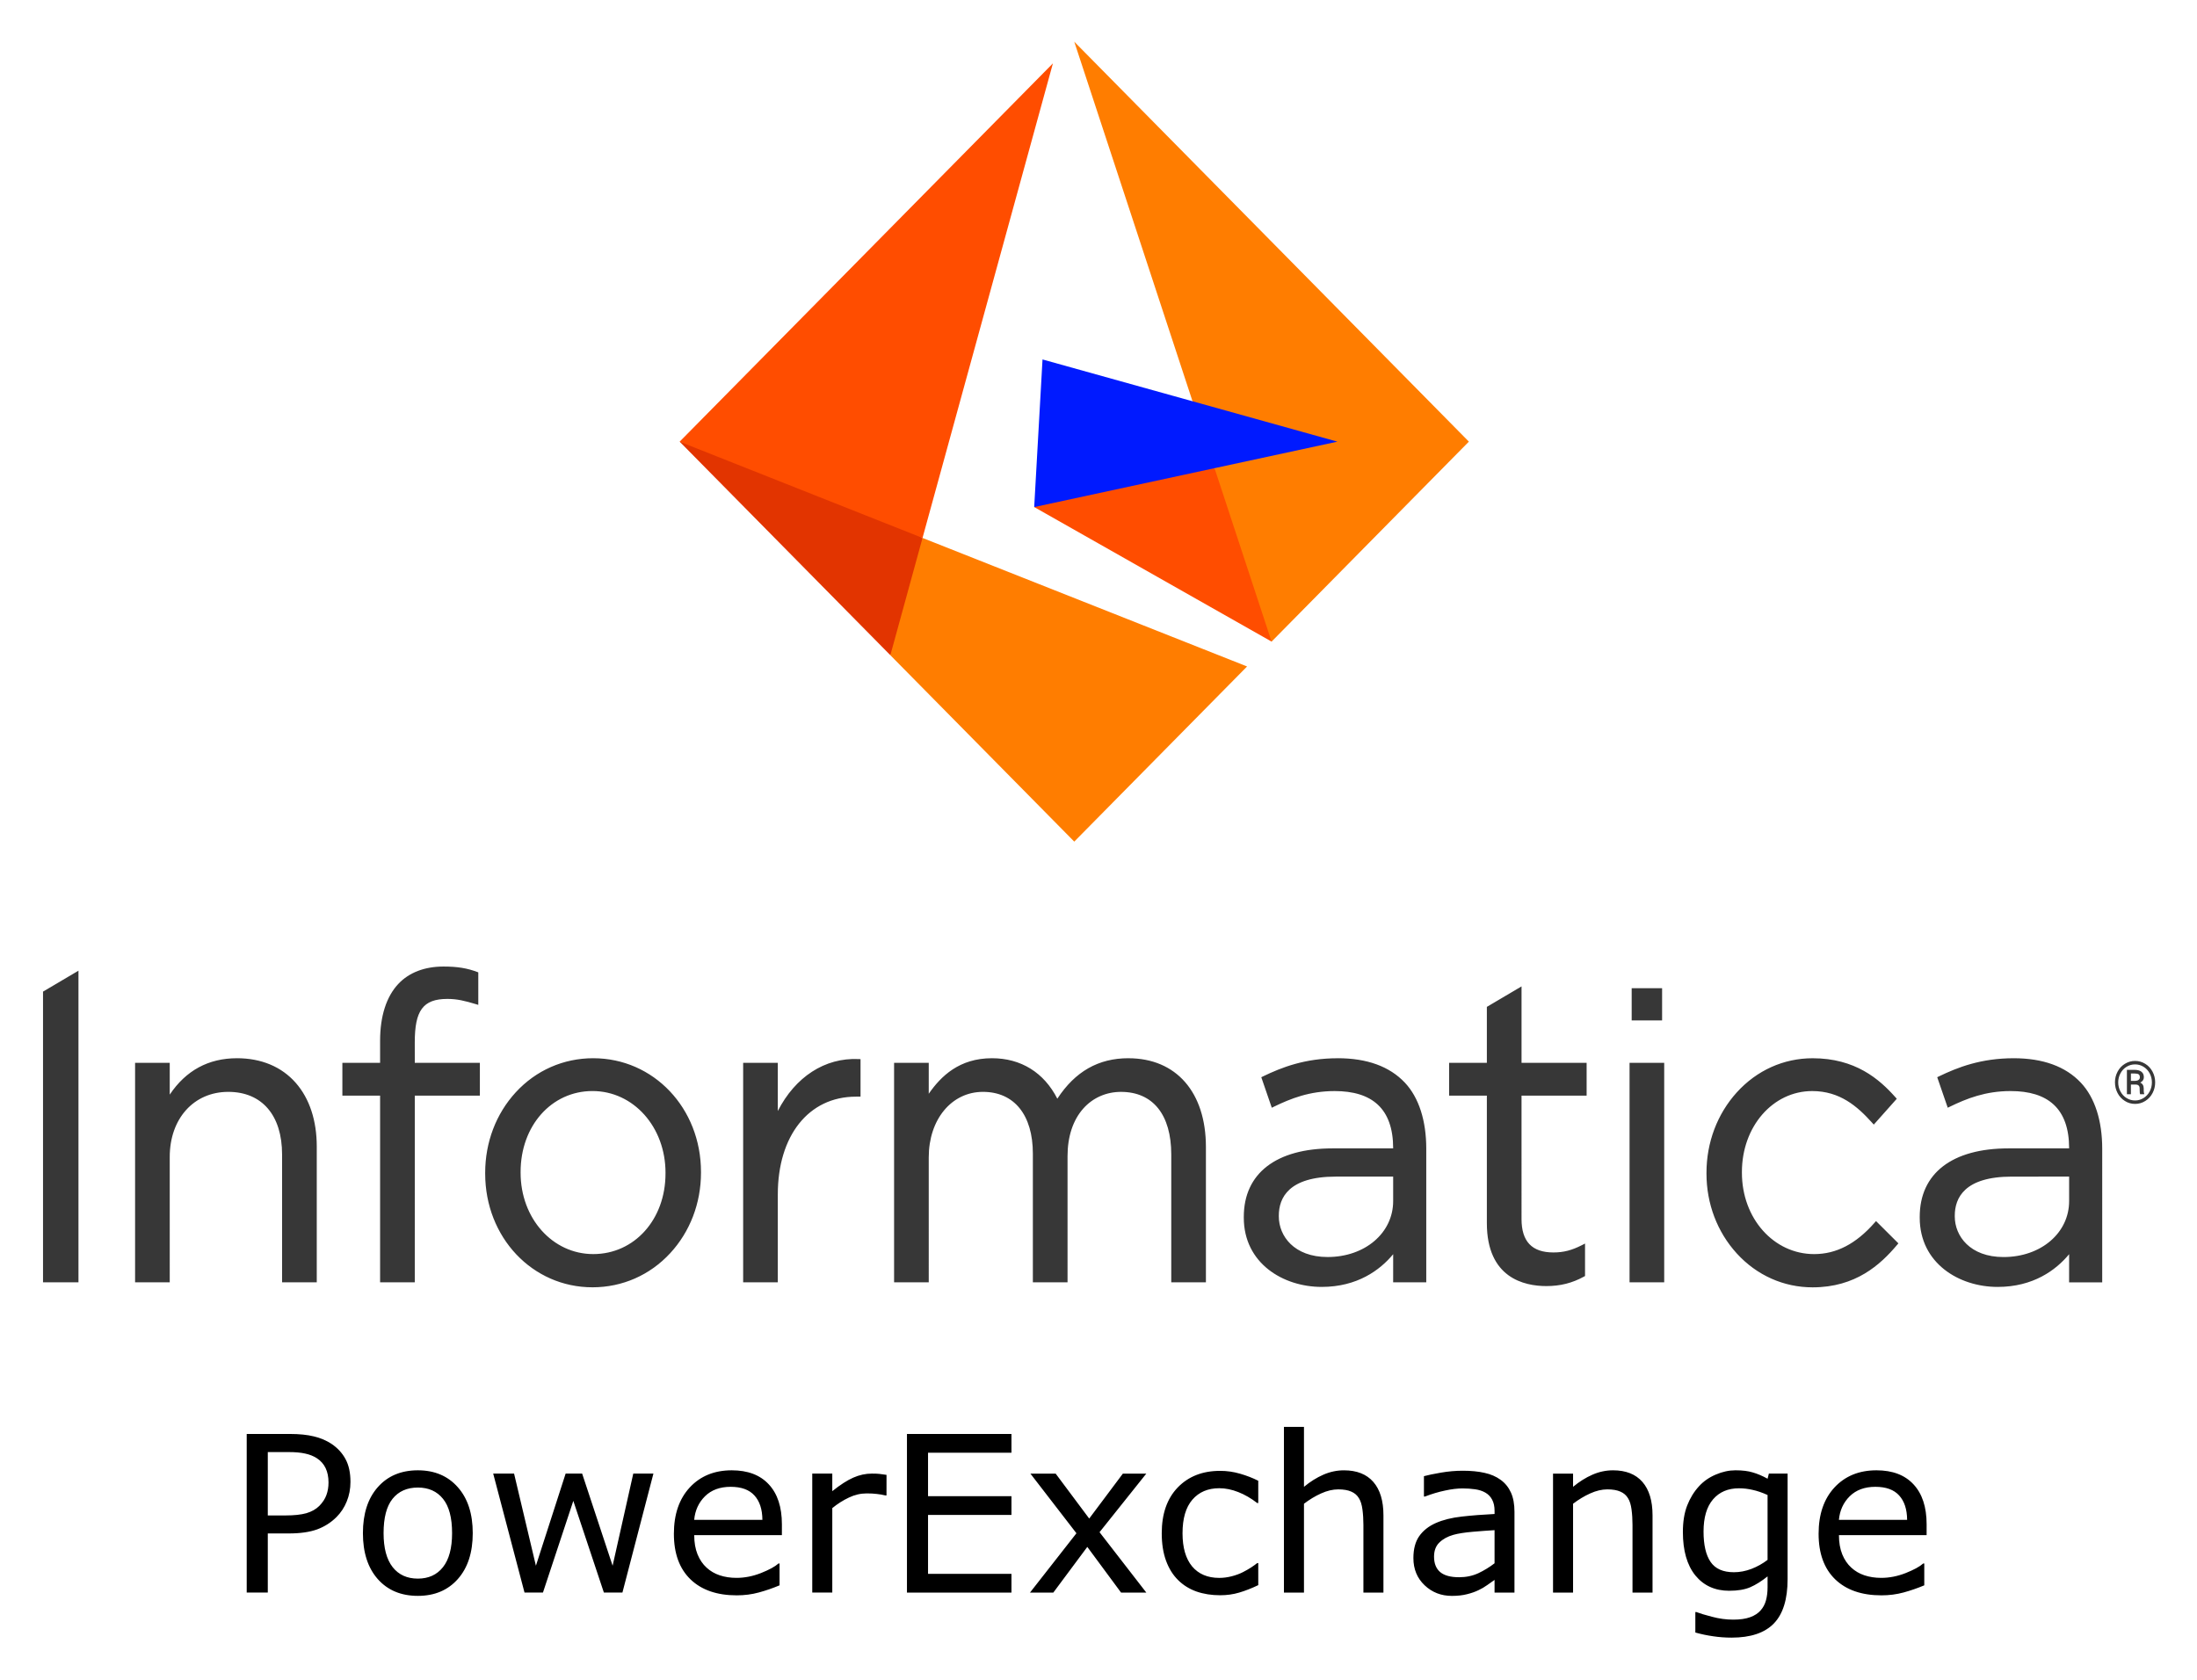 <svg xmlns="http://www.w3.org/2000/svg" role="img" viewBox="61.26 -2.74 187.98 143.73"><title>Informatica PowerExchange CDC logo</title><g fill="none" fill-rule="evenodd"><path d="M91.246 124.074q0 .902-.319 1.677-.31.766-.875 1.331-.702.702-1.659 1.057-.957.346-2.415.346H84.173v5.059H82.369v-13.572h3.682q1.221 0 2.069.21.848.201 1.504.638.775.52 1.194 1.294.428.775.428 1.96zm-1.878.046q0-.702-.246-1.221t-.747-.848q-.438-.283-1.003-.401-.556-.128-1.413-.128H84.173v5.423h1.522q1.094 0 1.777-.191.684-.201 1.112-.629.428-.438.602-.921.182-.483.182-1.085zm12.341 4.339q0 2.488-1.276 3.928-1.276 1.44-3.418 1.44-2.16 0-3.436-1.44-1.267-1.44-1.267-3.928 0-2.488 1.267-3.928 1.276-1.449 3.436-1.449 2.142 0 3.418 1.449 1.276 1.44 1.276 3.928zm-1.768 0q0-1.978-.775-2.935-.775-.966-2.151-.966-1.395 0-2.169.966-.766.957-.766 2.935 0 1.914.775 2.908.775.984 2.16.984 1.367 0 2.142-.975.784-.984.784-2.917zm17.227-5.095l-2.652 10.181h-1.586l-2.616-7.848-2.598 7.848h-1.577l-2.68-10.181h1.786l1.868 7.884 2.543-7.884h1.413l2.607 7.884 1.768-7.884zm10.992 5.268h-7.501q0 .939.283 1.641.283.693.775 1.139.474.438 1.121.656.656.219 1.44.219 1.039 0 2.087-.41 1.057-.419 1.504-.82h.091v1.868q-.866.365-1.768.611-.902.246-1.896.246-2.534 0-3.956-1.367-1.422-1.376-1.422-3.901 0-2.497 1.358-3.965 1.367-1.467 3.591-1.467 2.06 0 3.172 1.203 1.121 1.203 1.121 3.418zm-1.668-1.312q-.009-1.349-.684-2.087-.665-.738-2.033-.738-1.376 0-2.197.811-.811.811-.921 2.014zm10.619-2.087h-.091q-.383-.091-.747-.128-.355-.046-.848-.046-.793 0-1.531.355-.738.346-1.422.902v7.228h-1.714v-10.181h1.714v1.504q1.021-.82 1.796-1.158.784-.346 1.595-.346.447 0 .647.027.201.018.602.082zm10.691 8.313h-8.941v-13.572h8.941v1.604h-7.137v3.719h7.137v1.604h-7.137v5.04h7.137zm11.539 0h-2.16l-2.889-3.91-2.908 3.91h-1.996l3.974-5.077-3.938-5.104h2.16l2.871 3.846 2.88-3.846h2.005l-4.001 5.013zm9.579-.638q-.857.41-1.632.638-.766.228-1.632.228-1.103 0-2.023-.319-.921-.328-1.577-.984-.665-.656-1.03-1.659-.365-1.003-.365-2.342 0-2.497 1.367-3.919 1.376-1.422 3.628-1.422.875 0 1.714.246.848.246 1.549.602v1.905h-.091q-.784-.611-1.622-.939-.829-.328-1.622-.328-1.458 0-2.306.984-.839.975-.839 2.871 0 1.841.82 2.835.829.984 2.324.984.52 0 1.057-.137t.966-.355q.374-.191.702-.401.328-.219.52-.374h.091zm10.71.638h-1.714v-5.797q0-.702-.082-1.313-.082-.62-.301-.966-.228-.383-.656-.565-.428-.191-1.112-.191-.702 0-1.467.346-.766.346-1.467.884v7.602h-1.714v-14.182h1.714v5.132q.802-.665 1.659-1.039.857-.374 1.759-.374 1.65 0 2.516.993.866.993.866 2.862zm11.211 0h-1.704v-1.085q-.228.155-.62.438-.383.273-.747.438-.428.21-.984.346-.556.146-1.303.146-1.376 0-2.333-.911-.957-.911-.957-2.324 0-1.158.492-1.868.501-.72 1.422-1.13.93-.41 2.233-.556 1.303-.146 2.798-.219v-.264q0-.583-.21-.966-.201-.383-.583-.602-.365-.21-.875-.283-.51-.073-1.066-.073-.674 0-1.504.182-.829.173-1.714.51h-.091v-1.741q.501-.137 1.449-.301.948-.164 1.869-.164 1.076 0 1.868.182.802.173 1.385.602.574.419.875 1.085.301.665.301 1.65zm-1.704-2.507v-2.835q-.784.046-1.85.137-1.057.091-1.677.264-.738.21-1.194.656-.456.438-.456 1.212 0 .875.529 1.322.529.438 1.613.438.902 0 1.65-.346.747-.355 1.385-.848zm13.517 2.507h-1.714v-5.797q0-.702-.082-1.313-.082-.62-.301-.966-.228-.383-.656-.565-.428-.191-1.112-.191-.702 0-1.467.346-.766.346-1.467.884v7.602h-1.714v-10.181h1.714v1.13q.802-.665 1.659-1.039.857-.374 1.759-.374 1.65 0 2.516.993.866.993.866 2.862zm11.557-1.158q0 2.589-1.176 3.801-1.176 1.212-3.619 1.212-.811 0-1.586-.118-.766-.109-1.513-.319v-1.75h.091q.419.164 1.331.401.911.246 1.823.246.875 0 1.449-.21.574-.21.893-.583.319-.355.456-.857.137-.501.137-1.121v-.93q-.775.62-1.486.93-.702.301-1.796.301-1.823 0-2.898-1.312-1.066-1.322-1.066-3.719 0-1.312.365-2.26.374-.957 1.012-1.65.592-.647 1.44-1.003.848-.365 1.686-.365.884 0 1.477.182.602.173 1.267.538l.109-.438h1.604zm-1.714-1.641v-5.551q-.684-.31-1.276-.438-.583-.137-1.167-.137-1.413 0-2.224.948-.811.948-.811 2.753 0 1.714.602 2.598.602.884 1.996.884.747 0 1.495-.283.757-.292 1.385-.775zm13.608-2.115h-7.501q0 .939.283 1.641.283.693.775 1.139.474.438 1.121.656.656.219 1.44.219 1.039 0 2.087-.41 1.057-.419 1.504-.82h.091v1.868q-.866.365-1.768.611-.902.246-1.896.246-2.534 0-3.956-1.367-1.422-1.376-1.422-3.901 0-2.497 1.358-3.965 1.367-1.467 3.591-1.467 2.06 0 3.172 1.203 1.121 1.203 1.121 3.418zm-1.668-1.312q-.009-1.349-.684-2.087-.665-.738-2.033-.738-1.376 0-2.197.811-.811.811-.921 2.014z" fill="#000"/><path fill="#ff4d00" d="M170.816 43.412l-5.639-6.089-8.322-1.393-7.107 4.722 20.311 11.513z"/><path fill="#ff7d00" d="M186.94 35.053L153.176.829l16.883 51.337z"/><path fill="#001aff" d="M175.692 35.055l-25.232-7.035-.712 12.633z"/><path fill="#e23400" d="M140.194 43.295l-8.273-5.442-12.508-2.797 18.027 18.273 3.358-4.558z"/><path fill="#ff4d00" d="M151.35 2.682l-31.938 32.373 20.781 8.239z"/><path fill="#ff7d00" d="M167.963 54.293L140.194 43.295l-2.754 10.034 15.736 15.952z"/><path fill="#373737" d="M64.941 82.118l3.033-1.792v26.67h-3.033zm135.929.423v-.713h2.603v2.753h-2.603z"/><path d="M81.53 87.819c-2.433 0-4.363 1.047-5.747 3.113v-2.721h-2.965v18.785h2.965V96.268c0-3.28 2.059-5.571 5.008-5.571 2.883 0 4.605 2.003 4.605 5.357v10.942h2.967V95.379c0-2.23-.621-4.114-1.798-5.454-1.21-1.379-2.952-2.107-5.035-2.107m36.672 9.801v.072c0 3.927-2.659 6.888-6.182 6.888-3.485 0-6.216-3.057-6.216-6.96v-.07c0-3.947 2.644-6.923 6.15-6.923 3.503 0 6.249 3.072 6.249 6.993m-6.182-9.801c-2.548 0-4.903 1.036-6.632 2.917-1.688 1.838-2.616 4.281-2.616 6.884v.072c0 5.456 4.033 9.731 9.182 9.731 2.548 0 4.91-1.036 6.647-2.917 1.7-1.84 2.636-4.286 2.636-6.885v-.07c0-5.456-4.049-9.731-9.216-9.731m15.789 4.519v-4.127h-2.965v18.785h2.965v-7.525c0-5.006 2.625-8.364 6.686-8.364h.392v-3.209l-.184-.008c-2.871-.126-5.399 1.523-6.895 4.447m29.999-4.519c-2.565 0-4.557 1.134-6.082 3.464-1.139-2.237-3.112-3.464-5.591-3.464-2.787 0-4.361 1.527-5.411 3.042v-2.649h-2.965v18.785h2.965V96.304c0-3.249 1.952-5.607 4.639-5.607 2.674 0 4.27 1.976 4.27 5.287v11.012h2.967V96.197c0-1.675.467-3.086 1.35-4.077.817-.917 1.961-1.422 3.221-1.422 2.736 0 4.304 1.954 4.304 5.357v10.942h2.965v-11.582c0-4.685-2.542-7.595-6.632-7.595m39.206 3.199V88.211h-5.569v-6.54l-2.967 1.753v4.787h-3.229v2.807h3.229v10.909c0 4.689 3.189 5.39 5.089 5.39 1.192 0 2.212-.257 3.212-.806l.099-.055v-2.779l-.277.142c-.862.439-1.566.62-2.43.62-1.836 0-2.727-.937-2.727-2.866V91.018zm24.627 10.887c-1.581 1.8-3.269 2.674-5.158 2.674-3.466 0-6.182-3.055-6.182-6.959v-.07c0-3.882 2.642-6.923 6.015-6.923 2.362 0 3.859 1.302 5.125 2.712l.143.157 1.967-2.209-.116-.131c-1.378-1.553-3.43-3.337-7.085-3.337-2.476 0-4.779 1.036-6.485 2.919-1.674 1.846-2.596 4.29-2.596 6.883v.072c0 2.575.922 5.002 2.596 6.834 1.705 1.868 4.009 2.897 6.485 2.897 3.686 0 5.797-1.938 7.223-3.627l.116-.137-1.914-1.907zm-41.18-3.957v2.093c0 2.73-2.412 4.788-5.612 4.788-2.866 0-4.171-1.799-4.171-3.471v-.072c0-1.523.846-3.338 4.875-3.338zm-4.74-10.129c-2.809 0-4.805.783-6.389 1.549l-.154.075.898 2.611.193-.094c1.425-.692 3.037-1.332 5.184-1.332 3.187 0 5.008 1.48 5.008 4.904h-5.176c-4.834 0-7.604 2.136-7.604 5.862v.07c0 3.888 3.352 5.923 6.665 5.923 3.04 0 4.985-1.433 6.116-2.799l-.002 2.408h2.833V95.557c0-2.366-.617-4.362-1.832-5.65-1.306-1.386-3.238-2.089-5.74-2.089zM96.749 86.46c0-2.703.685-3.717 2.791-3.717.813 0 1.466.153 2.46.454l.184.055v-2.782l-.061-.023c-.884-.337-1.728-.475-2.918-.475-1.61 0-2.945.512-3.86 1.483-1.022 1.084-1.562 2.764-1.562 4.863v1.893h-3.228v2.807h3.228v15.978h2.967V91.017h5.569v-2.807h-5.569zm103.939 3.749v-1.998h2.965v18.785h-2.965zm37.611 7.74v2.093c0 2.731-2.412 4.79-5.613 4.79-2.866 0-4.171-1.8-4.171-3.472v-.072c0-1.523.846-3.338 4.875-3.338zm-4.74-10.13c-2.81 0-4.807.783-6.391 1.549l-.155.075.9 2.611.192-.092c1.425-.693 3.039-1.334 5.184-1.334 3.189 0 5.01 1.481 5.01 4.905h-5.177c-4.834 0-7.606 2.136-7.606 5.862v.07c0 3.889 3.353 5.924 6.667 5.924 3.04 0 4.984-1.433 6.116-2.8l-.002 2.409h2.833V95.559c0-2.366-.617-4.363-1.832-5.651-1.306-1.386-3.238-2.089-5.74-2.089zm10.026 1.936h.379c.116-.003.21-.032.281-.086.072-.054.106-.124.106-.213 0-.12-.03-.204-.094-.254-.063-.05-.176-.075-.336-.075h-.335zm0 .315v.83h-.342v-2.086h.669c.248 0 .44.054.576.162.136.108.204.262.204.468 0 .202-.102.355-.309.461.196.083.296.25.298.503v.149c0 .141.014.243.041.305v.039h-.351c-.023-.058-.034-.164-.034-.315 0-.152-.003-.242-.009-.269-.026-.157-.131-.24-.317-.246zm-1.086-.186c0 .282.064.543.193.783.129.239.305.428.527.563.223.137.463.203.722.203.26 0 .501-.068.725-.207.223-.138.398-.326.524-.563.127-.237.191-.497.191-.779 0-.279-.064-.537-.191-.775-.127-.236-.301-.422-.524-.559-.223-.137-.464-.204-.725-.204-.259 0-.5.066-.723.202-.222.135-.399.322-.527.561-.128.24-.192.498-.192.776zm-.279.001c0-.331.076-.638.227-.921.15-.283.36-.507.627-.67.268-.163.557-.244.868-.244s.598.081.865.244c.267.163.475.387.627.67.151.283.226.59.226.921 0 .323-.072.625-.218.907-.144.282-.351.508-.618.679-.268.171-.561.257-.881.257-.319 0-.612-.084-.879-.254-.268-.17-.475-.396-.622-.678-.147-.282-.221-.584-.221-.911z" fill="#373737"/></g></svg>